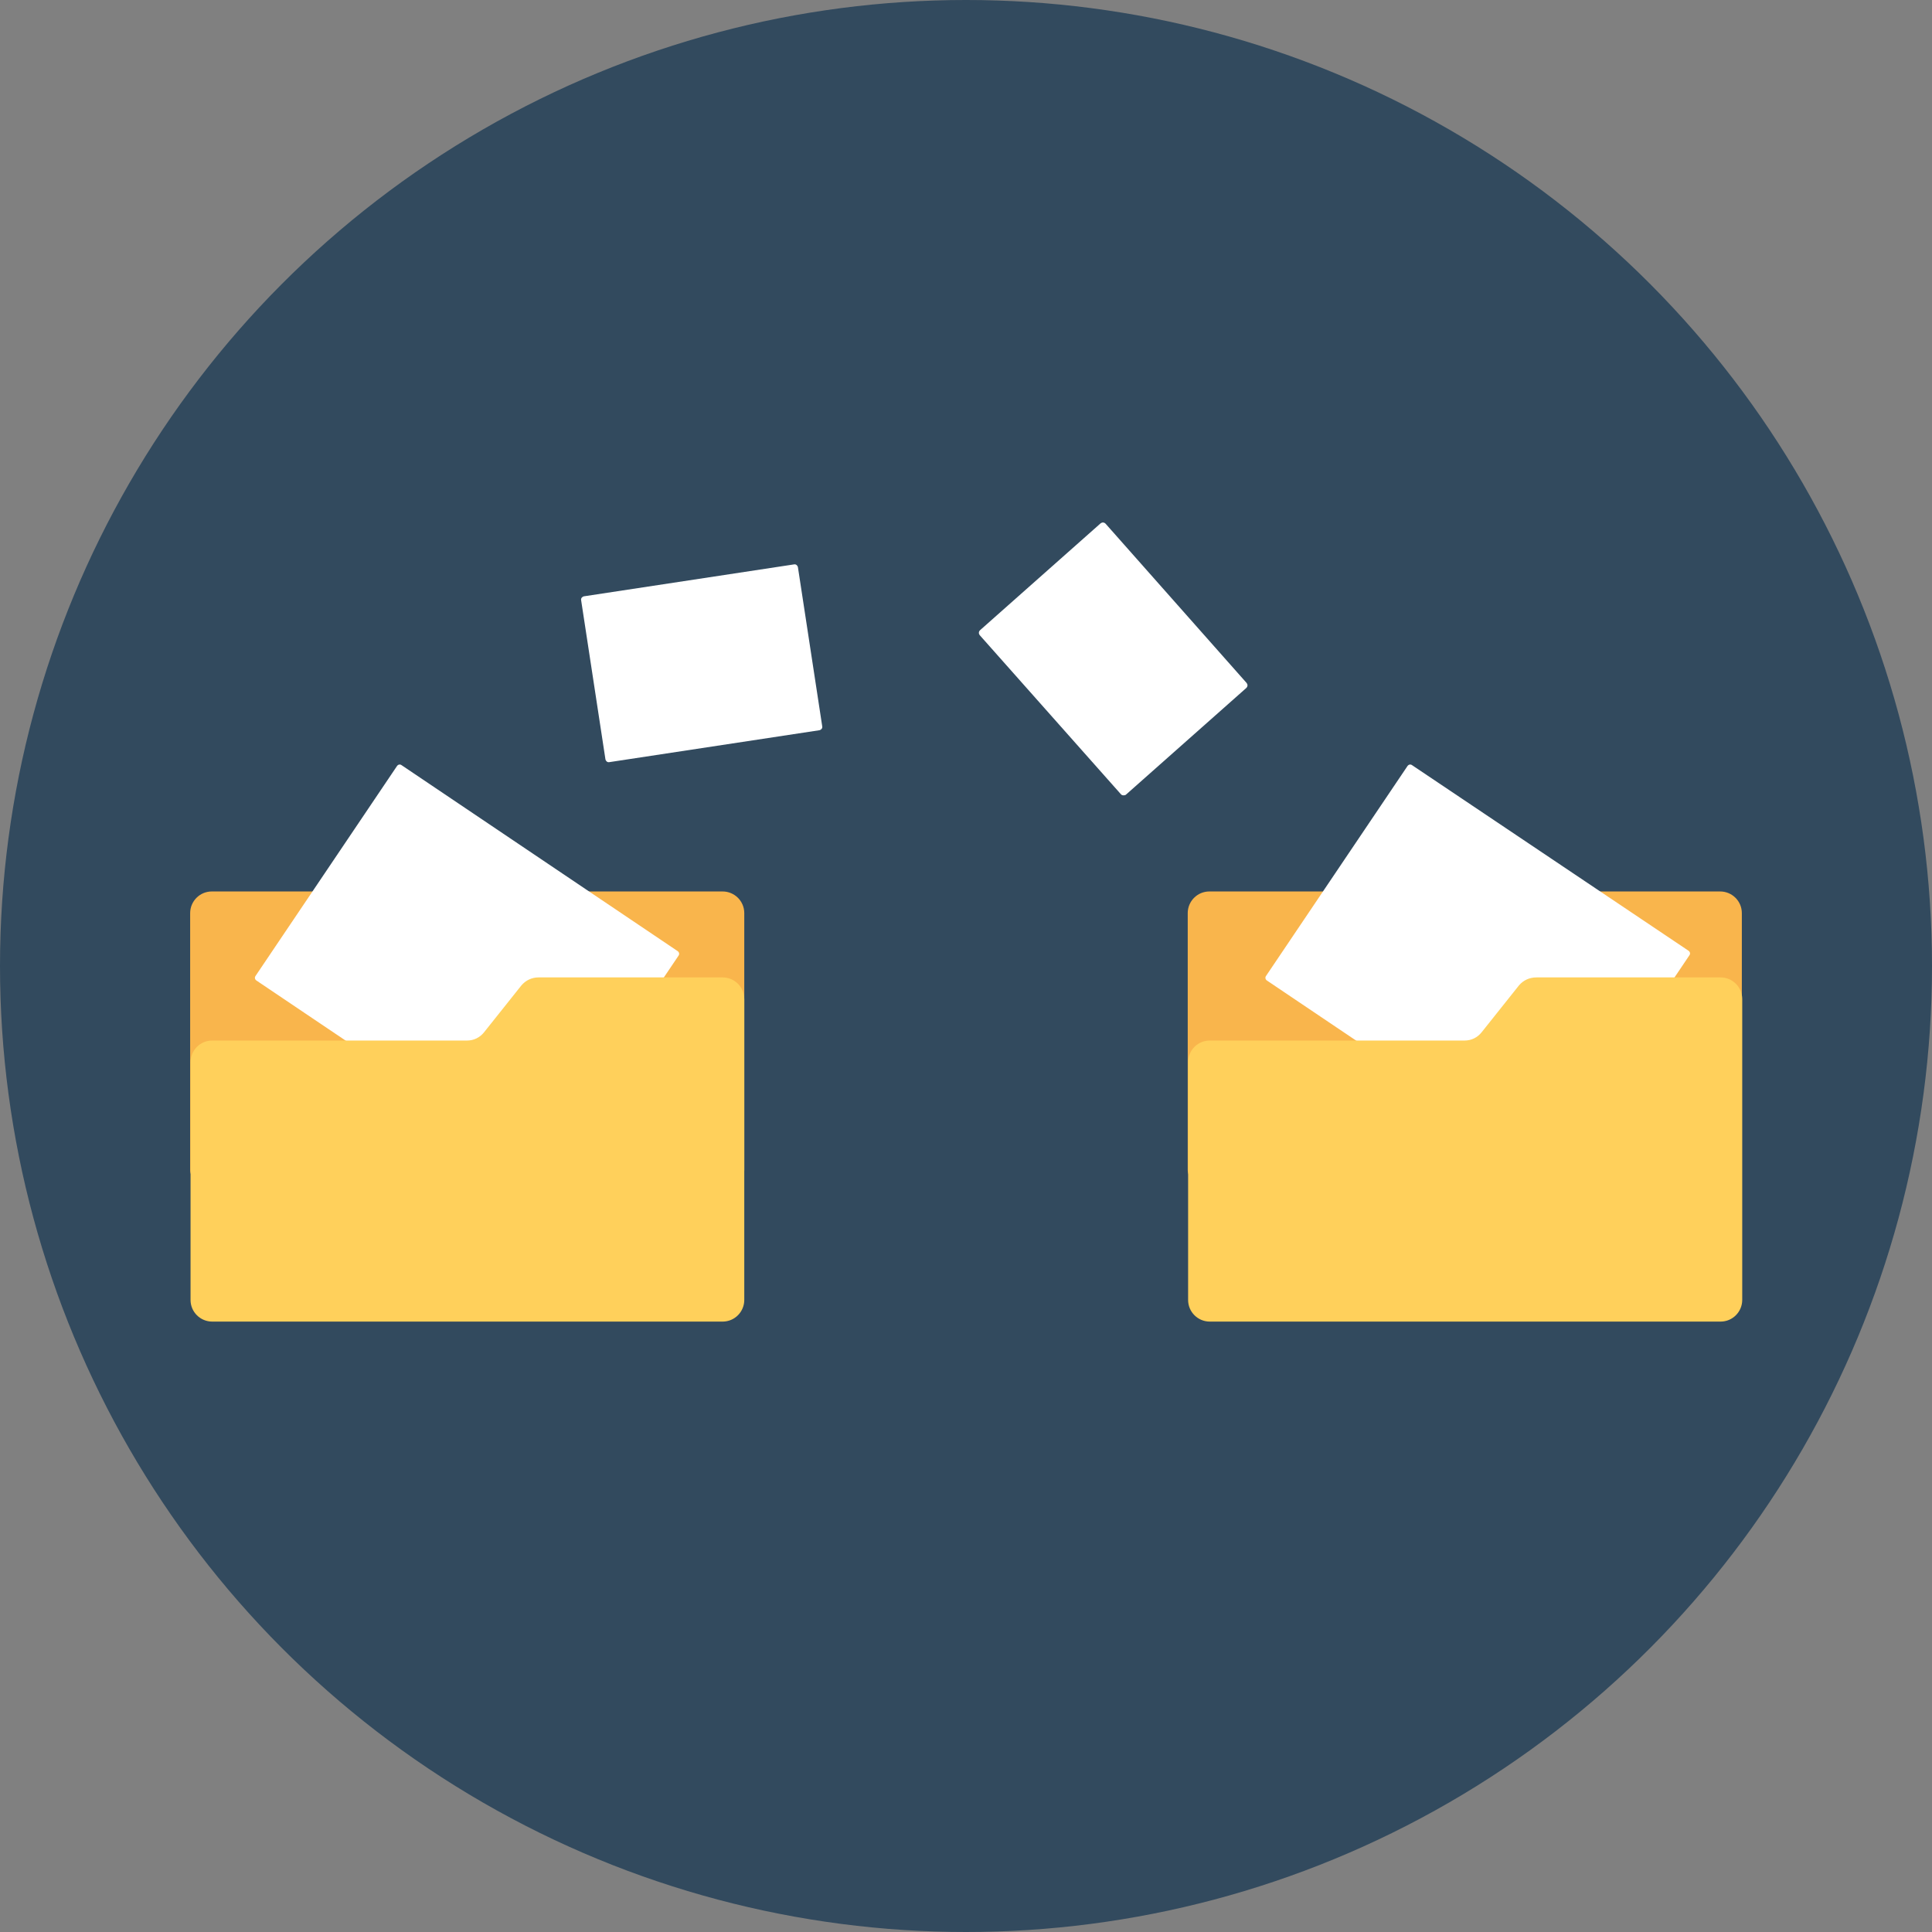<?xml version="1.0" encoding="iso-8859-1"?>
<!-- Generator: Adobe Illustrator 19.0.0, SVG Export Plug-In . SVG Version: 6.00 Build 0)  -->
<svg xmlns="http://www.w3.org/2000/svg" xmlns:xlink="http://www.w3.org/1999/xlink" version="1.1" id="Layer_1" x="0px" y="0px" viewBox="0 0 508 508" style="enable-background:new 0 0 508 508;" xml:space="preserve">
<rect x="0" y="0" width="508" height="508" fill="#808080" stroke="none"/>
<circle style="fill:#324A5E;" cx="254" cy="254" r="254"/>
<g>
	<path style="fill:#F9B54C;" d="M195.7,307.6v-67.5c0-3.2-2.6-5.7-5.7-5.7H55.7c-3.2,0-5.7,2.6-5.7,5.7v67.5c0,1.9,1.6,3.5,3.5,3.5   h138.7C194.2,311.1,195.7,309.5,195.7,307.6z"/>
	<path style="fill:#F9B54C;" d="M458,307.6v-67.5c0-3.2-2.6-5.7-5.7-5.7H318c-3.2,0-5.7,2.6-5.7,5.7v67.5c0,1.9,1.6,3.5,3.5,3.5   h138.7C456.5,311.1,458,309.5,458,307.6z"/>
</g>
<g>
	<path style="fill:#FFFFFF;" d="M405.7,306.7l-72.6-48.9c-0.4-0.3-0.5-0.8-0.2-1.2l37.2-55.2c0.3-0.4,0.8-0.5,1.2-0.2L444,250   c0.4,0.3,0.5,0.8,0.2,1.2L407,306.5C406.7,306.9,406.1,307,405.7,306.7z"/>
	<path style="fill:#FFFFFF;" d="M140,306.7l-72.6-48.9c-0.4-0.3-0.5-0.8-0.2-1.2l37.2-55.2c0.3-0.4,0.8-0.5,1.2-0.2l72.6,48.9   c0.4,0.3,0.5,0.8,0.2,1.2l-37.2,55.2C141,306.9,140.4,307,140,306.7z"/>
	<path style="fill:#FFFFFF;" d="M215.5,192l-55.3,8.4c-0.5,0.1-0.9-0.3-1-0.7l-6.4-41.9c-0.1-0.5,0.3-0.9,0.7-1l55.3-8.4   c0.5-0.1,0.9,0.3,1,0.7l6.4,41.9C216.3,191.5,215.9,191.9,215.5,192z"/>
	<path style="fill:#FFFFFF;" d="M294.7,208.8L257.6,167c-0.3-0.4-0.3-0.9,0.1-1.3l31.7-28.1c0.4-0.3,0.9-0.3,1.3,0.1l37.1,41.9   c0.3,0.4,0.3,0.9-0.1,1.3L296,209C295.6,209.2,295,209.2,294.7,208.8z"/>
</g>
<g>
	<path style="fill:#FFD05B;" d="M399.4,259.1l-9.8,12.3c-1.1,1.4-2.7,2.2-4.5,2.2h-67c-3.2,0-5.7,2.6-5.7,5.7v62.5   c0,3.2,2.6,5.7,5.7,5.7h134.3c3.2,0,5.7-2.6,5.7-5.7v-79.1c0-3.2-2.6-5.7-5.7-5.7H404C402.1,257,400.5,257.8,399.4,259.1z"/>
	<path style="fill:#FFD05B;" d="M137.1,259.1l-9.8,12.3c-1.1,1.4-2.7,2.2-4.5,2.2h-67c-3.2,0-5.7,2.6-5.7,5.7v62.5   c0,3.2,2.6,5.7,5.7,5.7H190c3.2,0,5.7-2.6,5.7-5.7v-79.1c0-3.2-2.6-5.7-5.7-5.7h-48.4C139.8,257,138.2,257.8,137.1,259.1z"/>
</g>
<g>
</g>
<g>
</g>
<g>
</g>
<g>
</g>
<g>
</g>
<g>
</g>
<g>
</g>
<g>
</g>
<g>
</g>
<g>
</g>
<g>
</g>
<g>
</g>
<g>
</g>
<g>
</g>
<g>
</g>
</svg>
